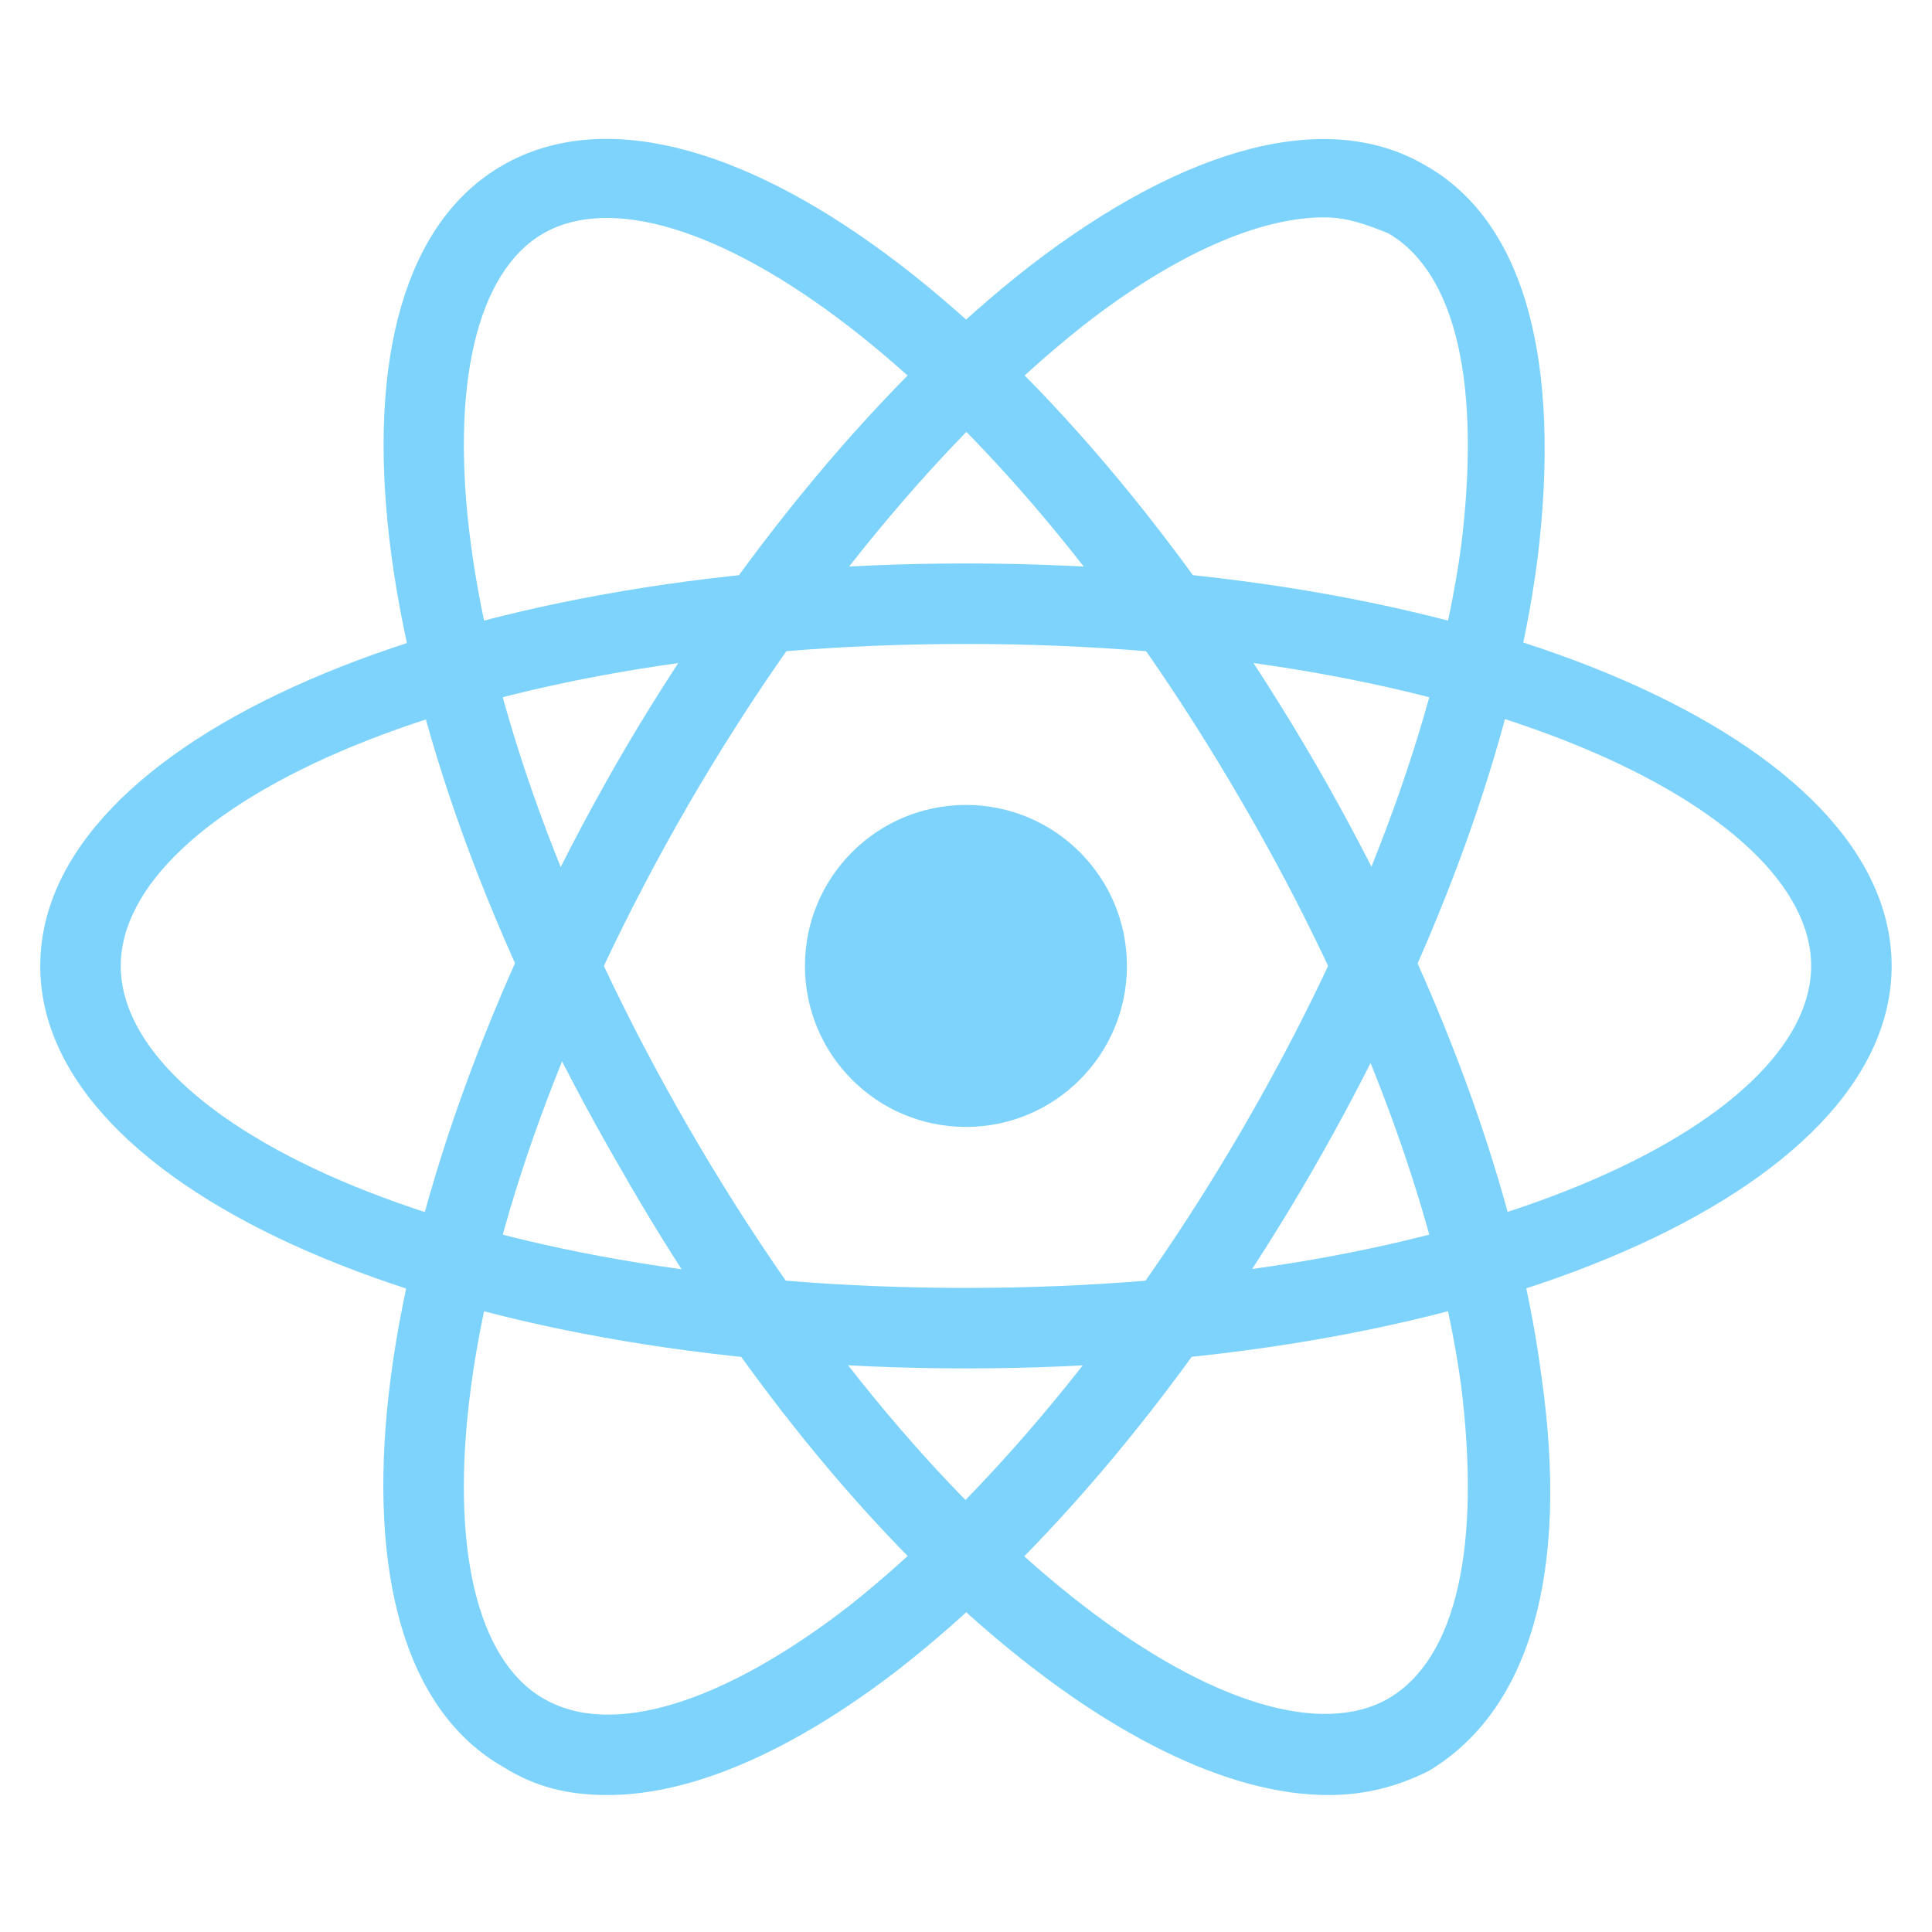 <svg xmlns="http://www.w3.org/2000/svg" xmlns:xlink="http://www.w3.org/1999/xlink" viewBox="0,0,256,256" width="512px" height="512px" fill-rule="nonzero"><g fill="#7dd3fc" fill-rule="nonzero" stroke="none" stroke-width="1" stroke-linecap="butt" stroke-linejoin="miter" stroke-miterlimit="10" stroke-dasharray="" stroke-dashoffset="0" font-family="none" font-weight="none" font-size="none" text-anchor="none" style="mix-blend-mode: normal"><g transform="scale(5.333,5.333)"><path d="M24,34c-12.9,0 -23,-4.4 -23,-10c0,-5.6 10.1,-10 23,-10c12.9,0 23,4.4 23,10c0,5.6 -10.1,10 -23,10zM24,16c-12.6,0 -21,4.1 -21,8c0,3.9 8.4,8 21,8c12.6,0 21,-4.1 21,-8c0,-3.9 -8.4,-8 -21,-8z"></path><path d="M15.1,44.6c-1,0 -1.8,-0.2 -2.6,-0.7c-4.9,-2.8 -3.6,-13.7 2.8,-24.9v0c3,-5.2 6.7,-9.6 10.3,-12.4c3.9,-3 7.4,-3.9 9.8,-2.5c2.5,1.4 3.4,4.9 2.8,9.8c-0.6,4.6 -2.6,10 -5.6,15.2c-3,5.2 -6.7,9.6 -10.3,12.4c-2.6,2 -5.1,3.1 -7.2,3.1zM32.9,5.4c-1.6,0 -3.7,0.9 -6,2.7c-3.4,2.7 -6.9,6.9 -9.8,11.9v0c-6.3,10.9 -6.9,20.3 -3.6,22.2c1.7,1 4.5,0.1 7.6,-2.3c3.4,-2.7 6.9,-6.9 9.8,-11.9c2.9,-5 4.8,-10.1 5.4,-14.4c0.5,-4 -0.1,-6.8 -1.8,-7.8c-0.5,-0.2 -1,-0.4 -1.6,-0.4z"></path><path d="M33,44.6c-5,0 -12.2,-6.1 -17.6,-15.6c-6.5,-11.2 -7.8,-22.1 -2.9,-24.9v0c4.9,-2.8 13.7,3.7 20.2,14.9c3,5.2 5,10.6 5.6,15.2c0.7,4.9 -0.3,8.3 -2.8,9.8c-0.8,0.4 -1.6,0.6 -2.5,0.6zM13.5,5.8c-3.3,1.9 -2.7,11.3 3.6,22.2c6.3,10.9 14.1,16.1 17.4,14.2c1.7,-1 2.3,-3.8 1.8,-7.8c-0.6,-4.3 -2.5,-9.4 -5.4,-14.4c-6.3,-10.9 -14.1,-16.1 -17.4,-14.2z"></path><circle cx="24" cy="24" r="4"></circle></g></g></svg>